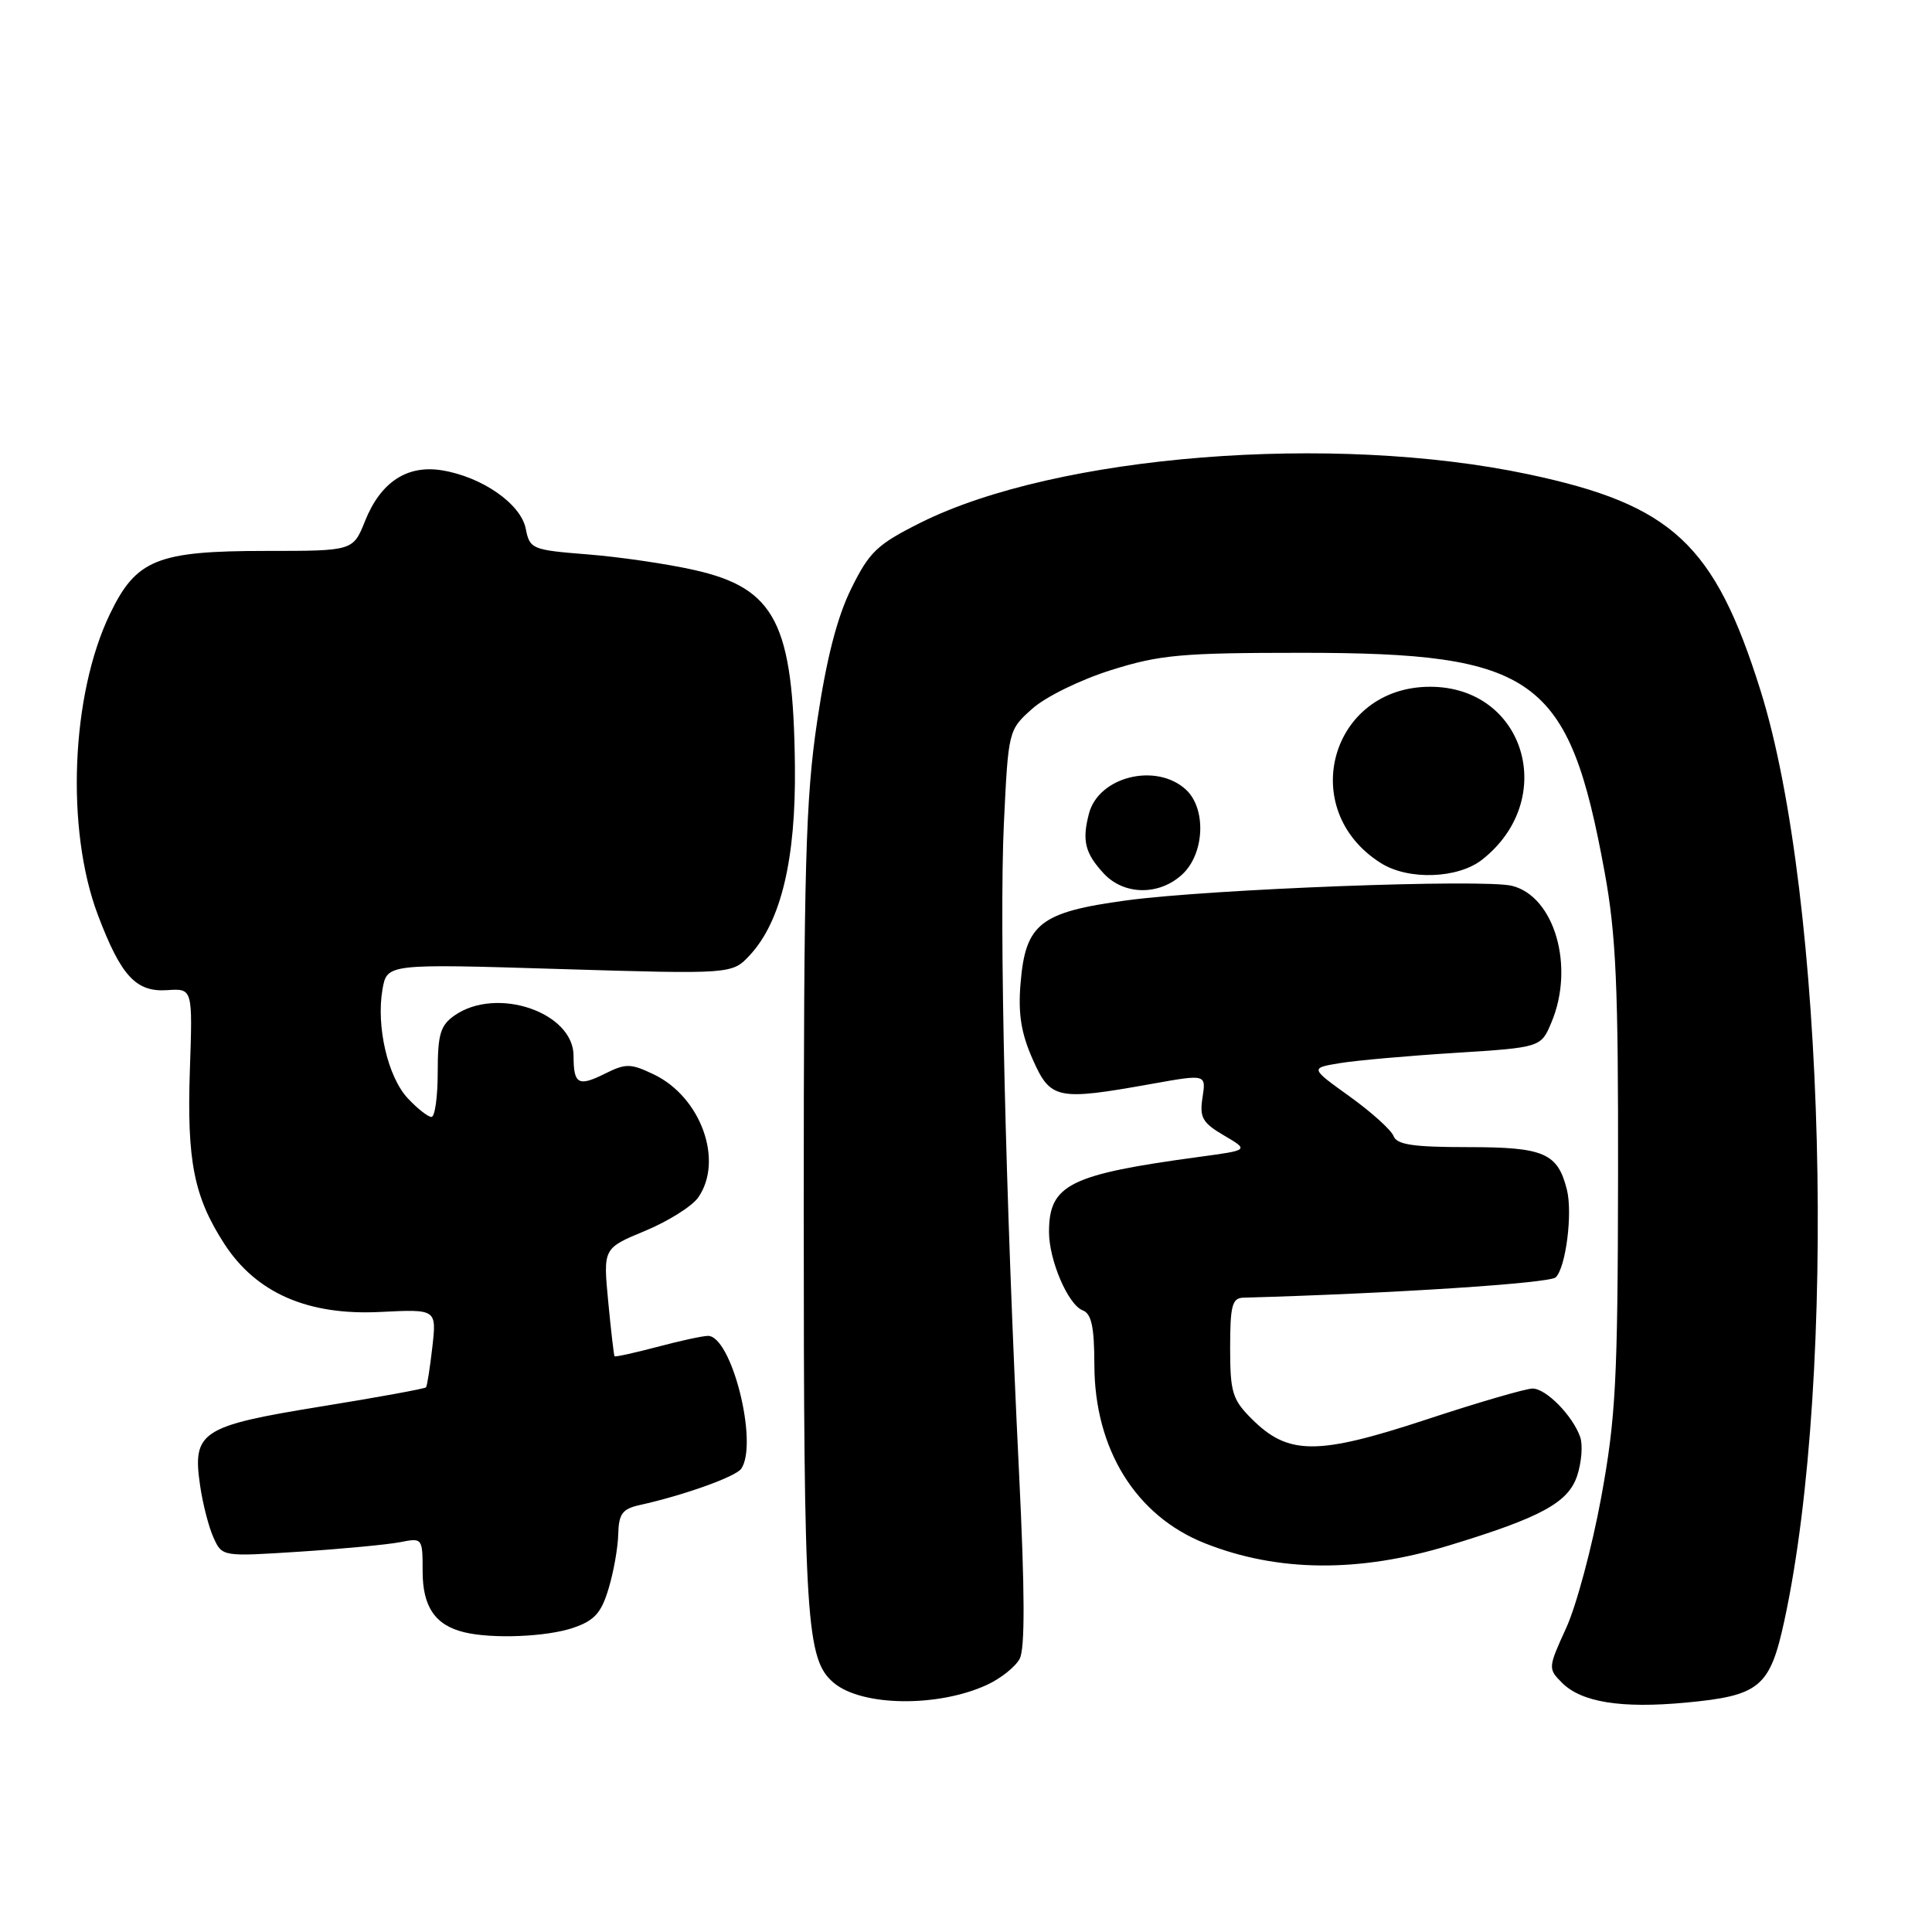 <?xml version="1.0" encoding="UTF-8" standalone="no"?>
<!DOCTYPE svg PUBLIC "-//W3C//DTD SVG 1.1//EN" "http://www.w3.org/Graphics/SVG/1.1/DTD/svg11.dtd" >
<svg xmlns="http://www.w3.org/2000/svg" xmlns:xlink="http://www.w3.org/1999/xlink" version="1.1" viewBox="0 0 256 256">
 <g >
 <path fill="currentColor"
d=" M 130.78 223.25 C 132.59 222.42 134.54 220.87 135.11 219.80 C 135.83 218.46 135.80 210.89 135.03 195.18 C 133.23 158.42 132.39 122.39 133.02 109.12 C 133.61 96.78 133.62 96.73 136.78 93.91 C 138.54 92.33 143.18 90.06 147.23 88.79 C 153.68 86.76 156.54 86.50 172.50 86.50 C 203.50 86.50 207.87 89.66 212.61 115.50 C 214.14 123.84 214.44 130.58 214.40 156.00 C 214.36 182.97 214.10 187.88 212.16 198.45 C 210.95 205.02 208.87 212.80 207.52 215.73 C 205.12 220.99 205.11 221.11 206.98 222.98 C 209.56 225.56 214.81 226.40 223.33 225.61 C 233.18 224.69 234.52 223.58 236.43 214.78 C 243.50 182.14 241.88 118.92 233.28 91.50 C 227.19 72.09 221.59 66.88 202.50 62.84 C 176.56 57.36 140.00 60.27 122.00 69.25 C 116.22 72.14 115.20 73.11 112.79 78.00 C 110.92 81.79 109.52 87.24 108.29 95.50 C 106.74 105.86 106.50 114.76 106.50 160.50 C 106.50 214.99 106.82 219.94 110.51 223.01 C 114.26 226.12 124.31 226.24 130.78 223.25 Z  M 75.97 215.69 C 78.77 214.73 79.68 213.72 80.64 210.50 C 81.31 208.30 81.88 205.05 81.92 203.27 C 81.99 200.59 82.47 199.94 84.75 199.43 C 90.60 198.14 97.53 195.66 98.23 194.60 C 100.51 191.18 96.93 176.98 93.80 177.01 C 93.08 177.02 90.05 177.68 87.05 178.48 C 84.05 179.27 81.52 179.83 81.43 179.71 C 81.34 179.60 80.96 176.33 80.59 172.45 C 79.92 165.40 79.92 165.40 85.47 163.10 C 88.53 161.83 91.70 159.84 92.51 158.68 C 95.93 153.80 92.87 145.34 86.62 142.36 C 83.56 140.90 82.93 140.89 80.17 142.26 C 76.63 144.03 76.00 143.68 76.00 139.91 C 76.00 134.12 65.79 130.66 60.22 134.56 C 58.35 135.87 58.00 137.05 58.00 142.06 C 58.00 145.33 57.63 148.00 57.17 148.00 C 56.72 148.00 55.31 146.90 54.05 145.55 C 51.39 142.72 49.83 136.01 50.68 131.10 C 51.28 127.70 51.28 127.70 74.14 128.40 C 97.01 129.09 97.01 129.09 99.37 126.55 C 103.50 122.09 105.47 113.82 105.33 101.50 C 105.12 82.58 102.75 77.95 92.00 75.53 C 88.42 74.72 82.06 73.79 77.86 73.46 C 70.47 72.87 70.20 72.76 69.66 70.04 C 69.00 66.75 63.86 63.18 58.56 62.32 C 53.94 61.57 50.43 63.88 48.37 69.04 C 46.78 73.00 46.78 73.00 35.29 73.00 C 20.82 73.00 18.05 74.12 14.57 81.35 C 9.41 92.05 8.69 109.89 12.96 121.21 C 16.02 129.31 18.01 131.48 22.15 131.20 C 25.53 130.97 25.53 130.97 25.16 141.75 C 24.75 153.84 25.69 158.57 29.72 164.81 C 33.95 171.34 40.80 174.33 50.41 173.84 C 57.85 173.47 57.85 173.47 57.29 178.48 C 56.97 181.24 56.60 183.65 56.45 183.83 C 56.30 184.01 50.01 185.16 42.47 186.38 C 26.62 188.95 25.46 189.71 26.52 196.88 C 26.87 199.29 27.67 202.39 28.30 203.76 C 29.44 206.27 29.44 206.27 39.77 205.60 C 45.45 205.23 51.43 204.66 53.05 204.34 C 55.97 203.76 56.00 203.80 56.00 208.22 C 56.00 212.91 57.67 215.35 61.50 216.28 C 65.22 217.19 72.48 216.89 75.97 215.69 Z  M 192.00 204.78 C 204.20 201.07 207.81 199.10 208.98 195.55 C 209.57 193.76 209.75 191.45 209.38 190.40 C 208.37 187.56 204.87 184.00 203.08 183.99 C 202.21 183.98 195.82 185.84 188.89 188.13 C 174.51 192.86 170.68 192.83 165.85 188.00 C 163.29 185.45 163.00 184.47 163.00 178.58 C 163.00 173.00 163.27 171.99 164.75 171.95 C 184.59 171.39 205.36 170.04 206.15 169.25 C 207.49 167.91 208.40 160.74 207.62 157.63 C 206.40 152.78 204.59 152.00 194.54 152.00 C 187.25 152.00 185.09 151.68 184.65 150.53 C 184.34 149.72 181.72 147.36 178.84 145.29 C 173.59 141.52 173.59 141.52 177.55 140.87 C 179.72 140.51 186.61 139.90 192.84 139.51 C 204.19 138.79 204.19 138.79 205.59 135.43 C 208.67 128.06 205.98 118.79 200.36 117.38 C 196.59 116.43 160.41 117.80 149.24 119.31 C 137.82 120.86 135.88 122.38 135.23 130.29 C 134.89 134.32 135.30 136.89 136.83 140.35 C 139.20 145.70 140.04 145.87 152.66 143.61 C 159.82 142.33 159.82 142.33 159.34 145.42 C 158.93 148.08 159.32 148.77 162.18 150.45 C 165.50 152.40 165.50 152.40 159.00 153.28 C 141.68 155.62 139.00 156.96 139.00 163.25 C 139.00 167.00 141.53 172.88 143.45 173.62 C 144.63 174.07 145.00 175.79 145.01 180.86 C 145.03 192.03 150.50 200.86 159.65 204.49 C 169.30 208.32 180.08 208.41 192.00 204.78 Z  M 156.69 115.83 C 159.64 113.05 159.86 107.08 157.10 104.59 C 153.16 101.03 145.59 102.91 144.30 107.78 C 143.35 111.39 143.76 113.05 146.26 115.75 C 148.96 118.65 153.64 118.69 156.69 115.83 Z  M 196.39 113.91 C 206.54 105.92 202.06 91.00 189.50 91.00 C 176.28 91.00 171.74 107.33 183.00 114.38 C 186.64 116.66 193.18 116.43 196.39 113.91 Z "/>
</g>
</svg>